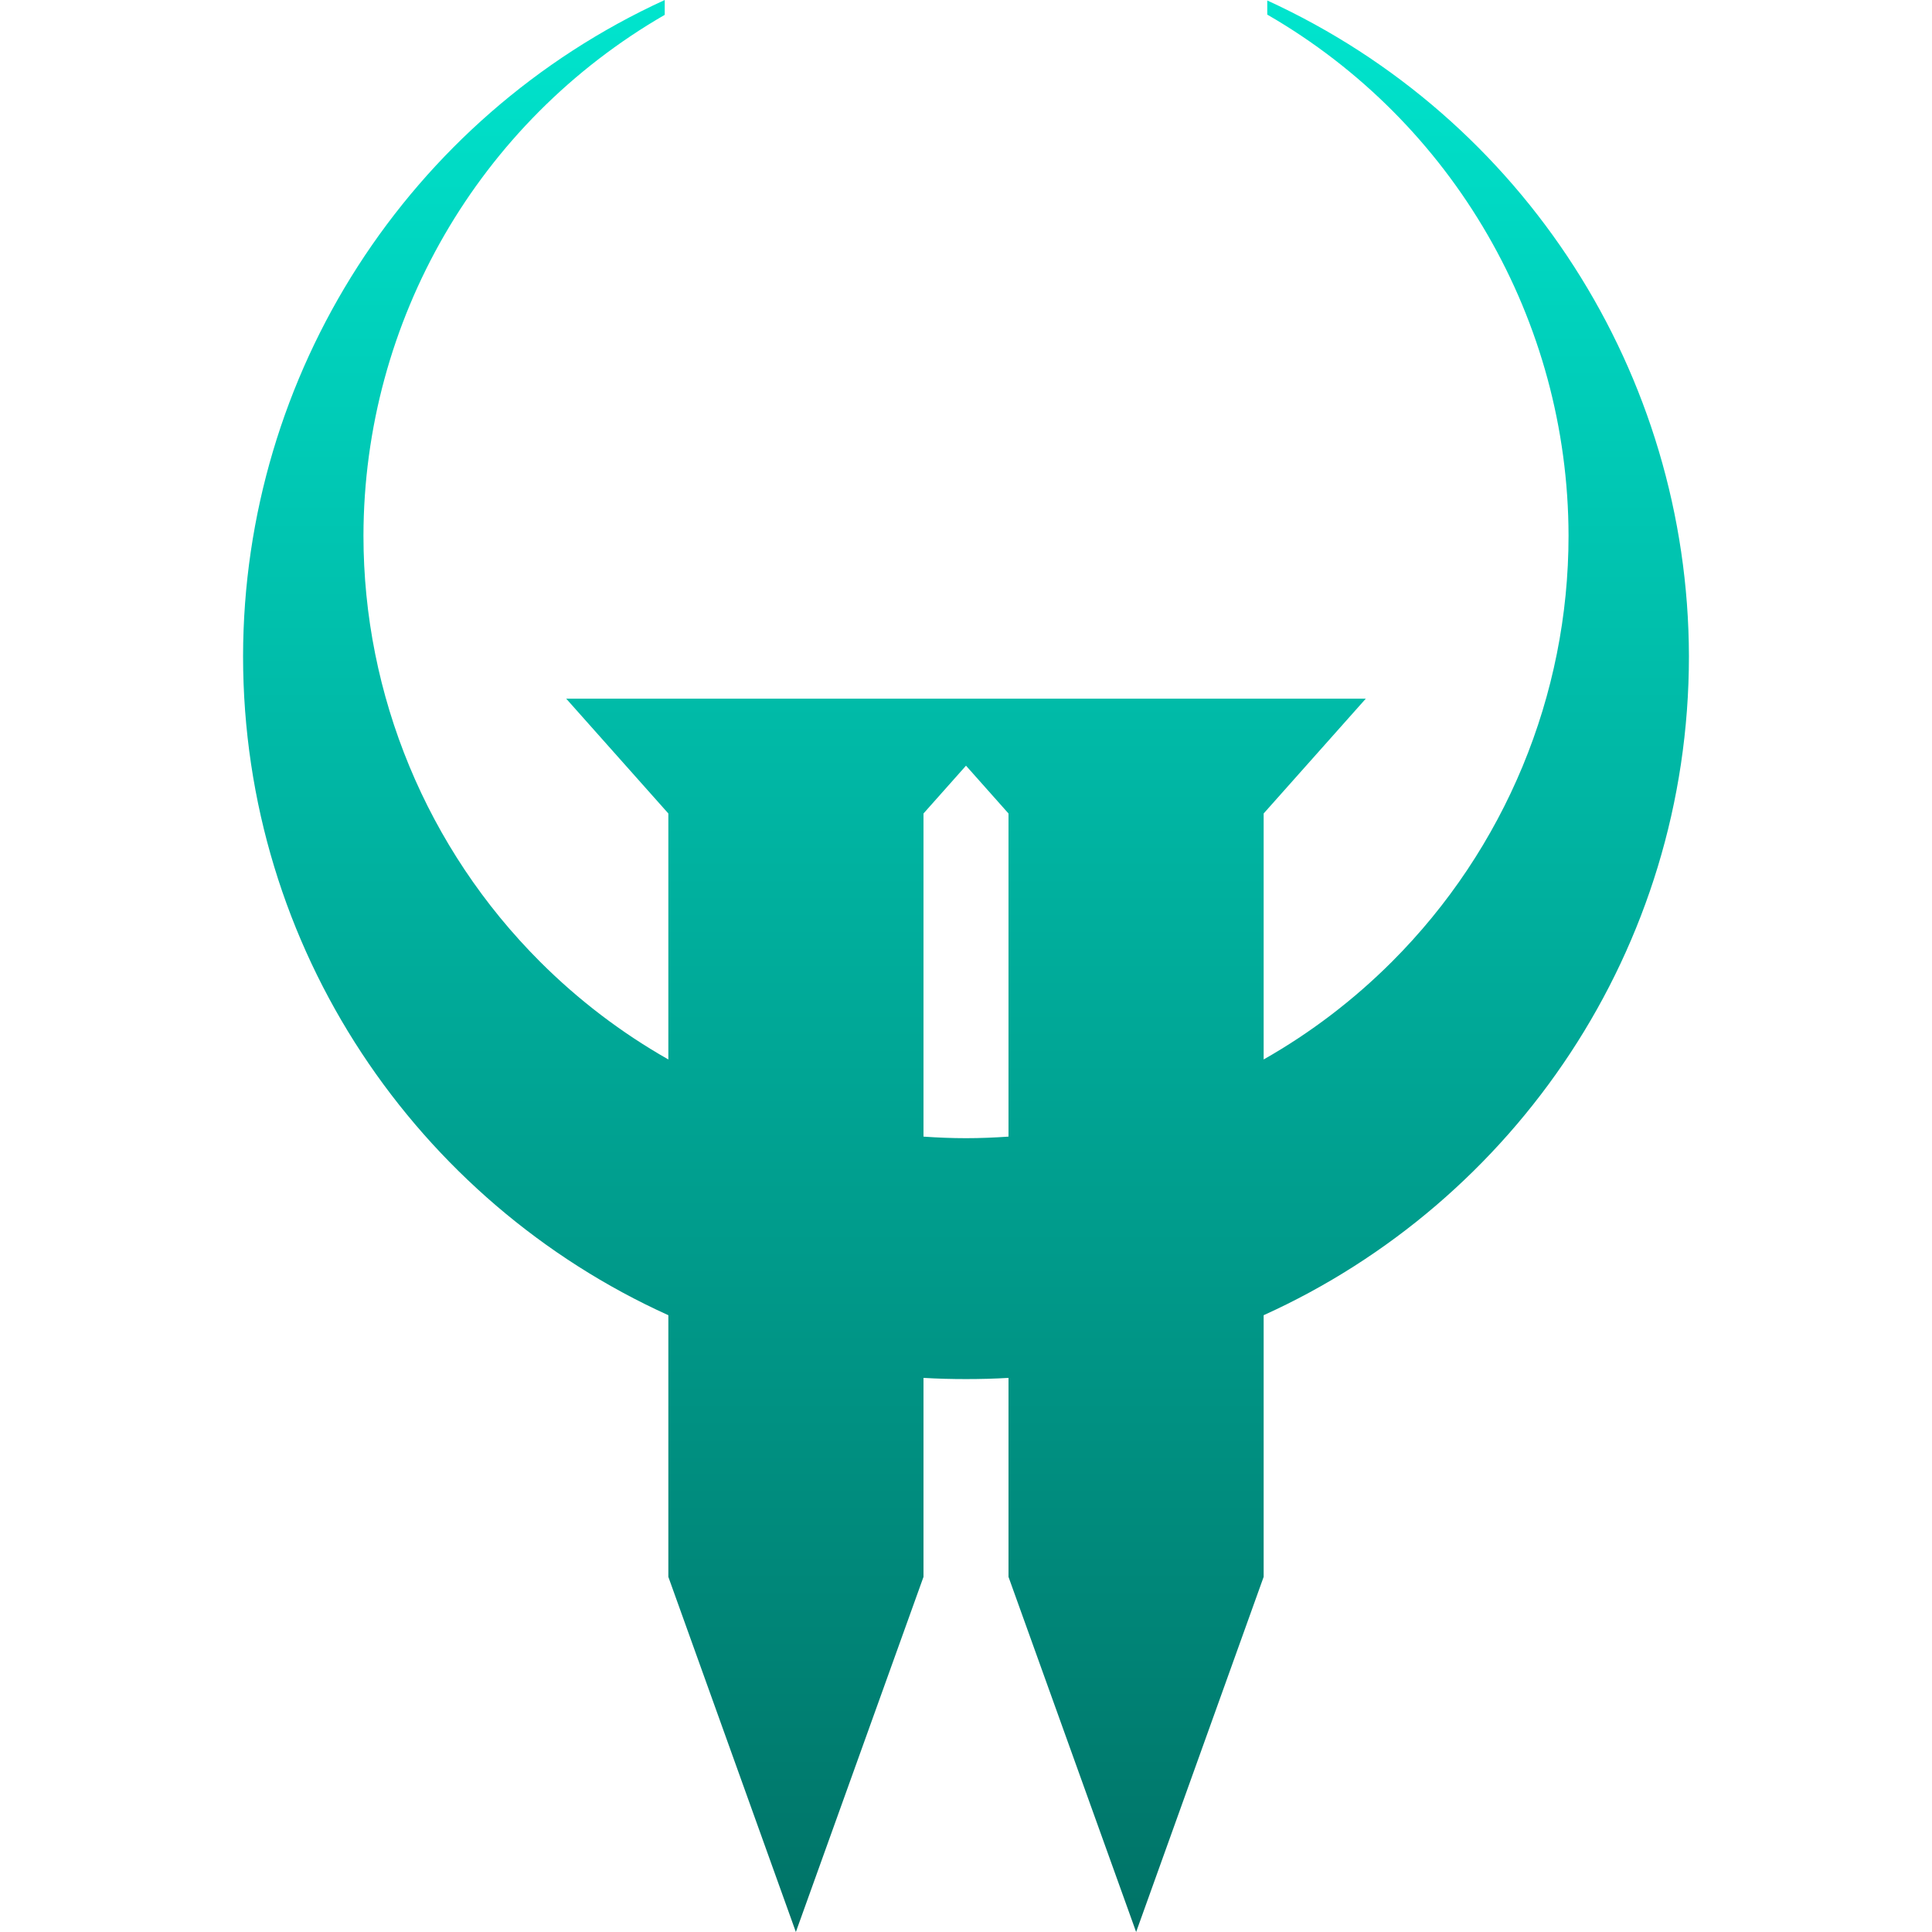 <svg xmlns="http://www.w3.org/2000/svg" width="16" height="16" version="1.1">
 <defs>
   <style id="current-color-scheme" type="text/css">
   .ColorScheme-Text { color: #939597; } .ColorScheme-Highlight { color:#5294e2; }
  </style>
  <linearGradient id="arrongin" x1="0%" x2="0%" y1="0%" y2="100%">
   <stop offset="0%" style="stop-color:#dd9b44; stop-opacity:1"/>
   <stop offset="100%" style="stop-color:#ad6c16; stop-opacity:1"/>
  </linearGradient>
  <linearGradient id="aurora" x1="0%" x2="0%" y1="0%" y2="100%">
   <stop offset="0%" style="stop-color:#09D4DF; stop-opacity:1"/>
   <stop offset="100%" style="stop-color:#9269F4; stop-opacity:1"/>
  </linearGradient>
  <linearGradient id="cyberneon" x1="0%" x2="0%" y1="0%" y2="100%">
    <stop offset="0" style="stop-color:#0abdc6; stop-opacity:1"/>
    <stop offset="1" style="stop-color:#ea00d9; stop-opacity:1"/>
  </linearGradient>
  <linearGradient id="fitdance" x1="0%" x2="0%" y1="0%" y2="100%">
   <stop offset="0%" style="stop-color:#1AD6AB; stop-opacity:1"/>
   <stop offset="100%" style="stop-color:#329DB6; stop-opacity:1"/>
  </linearGradient>
  <linearGradient id="oomox" x1="0%" x2="0%" y1="0%" y2="100%">
   <stop offset="0%" style="stop-color:#00e5ce; stop-opacity:1"/>
   <stop offset="100%" style="stop-color:#007266; stop-opacity:1"/>
  </linearGradient>
  <linearGradient id="rainblue" x1="0%" x2="0%" y1="0%" y2="100%">
   <stop offset="0%" style="stop-color:#00F260; stop-opacity:1"/>
   <stop offset="100%" style="stop-color:#0575E6; stop-opacity:1"/>
  </linearGradient>
  <linearGradient id="sunrise" x1="0%" x2="0%" y1="0%" y2="100%">
   <stop offset="0%" style="stop-color: #FF8501; stop-opacity:1"/>
   <stop offset="100%" style="stop-color: #FFCB01; stop-opacity:1"/>
  </linearGradient>
  <linearGradient id="telinkrin" x1="0%" x2="0%" y1="0%" y2="100%">
   <stop offset="0%" style="stop-color: #b2ced6; stop-opacity:1"/>
   <stop offset="100%" style="stop-color: #6da5b7; stop-opacity:1"/>
  </linearGradient>
  <linearGradient id="60spsycho" x1="0%" x2="0%" y1="0%" y2="100%">
   <stop offset="0%" style="stop-color: #df5940; stop-opacity:1"/>
   <stop offset="25%" style="stop-color: #d8d15f; stop-opacity:1"/>
   <stop offset="50%" style="stop-color: #e9882a; stop-opacity:1"/>
   <stop offset="100%" style="stop-color: #279362; stop-opacity:1"/>
  </linearGradient>
  <linearGradient id="90ssummer" x1="0%" x2="0%" y1="0%" y2="100%">
   <stop offset="0%" style="stop-color: #f618c7; stop-opacity:1"/>
   <stop offset="20%" style="stop-color: #94ffab; stop-opacity:1"/>
   <stop offset="50%" style="stop-color: #fbfd54; stop-opacity:1"/>
   <stop offset="100%" style="stop-color: #0f83ae; stop-opacity:1"/>
  </linearGradient>
 </defs>
 <path fill="url(#oomox)" class="ColorScheme-Text" fill-rule="evenodd" d="M 7.507 5.786 L 5.64 5.786 L 4.689 5.786 L 5.535 6.737 L 5.535 8.774 C 5.149 8.555 4.791 8.283 4.472 7.964 C 3.536 7.028 3.01 5.759 3.01 4.436 C 3.013 2.656 3.964 1.013 5.505 0.123 L 5.505 0 C 3.38 0.974 2.016 3.096 2.013 5.434 C 2.013 7.862 3.458 9.952 5.535 10.892 L 5.535 13.059 L 6.591 16 L 7.648 13.059 L 7.648 11.411 C 7.764 11.418 7.882 11.421 8 11.421 C 8.118 11.421 8.236 11.418 8.352 11.411 L 8.352 13.059 L 9.409 16 L 10.465 13.059 L 10.465 10.892 C 12.542 9.952 13.987 7.862 13.987 5.434 C 13.982 3.097 12.619 0.977 10.495 0.004 L 10.495 0.121 C 12.037 1.011 12.987 2.656 12.99 4.436 C 12.99 5.759 12.464 7.028 11.528 7.964 C 11.209 8.283 10.851 8.555 10.465 8.774 L 10.465 6.737 L 11.311 5.786 L 10.36 5.786 L 8.493 5.786 L 7.542 5.786 L 7.507 5.786 Z M 8 6.341 L 7.648 6.737 L 7.648 9.413 C 7.765 9.421 7.882 9.426 8 9.426 C 8.118 9.426 8.235 9.421 8.352 9.413 L 8.352 6.737 L 8 6.341 Z"/>
</svg>
